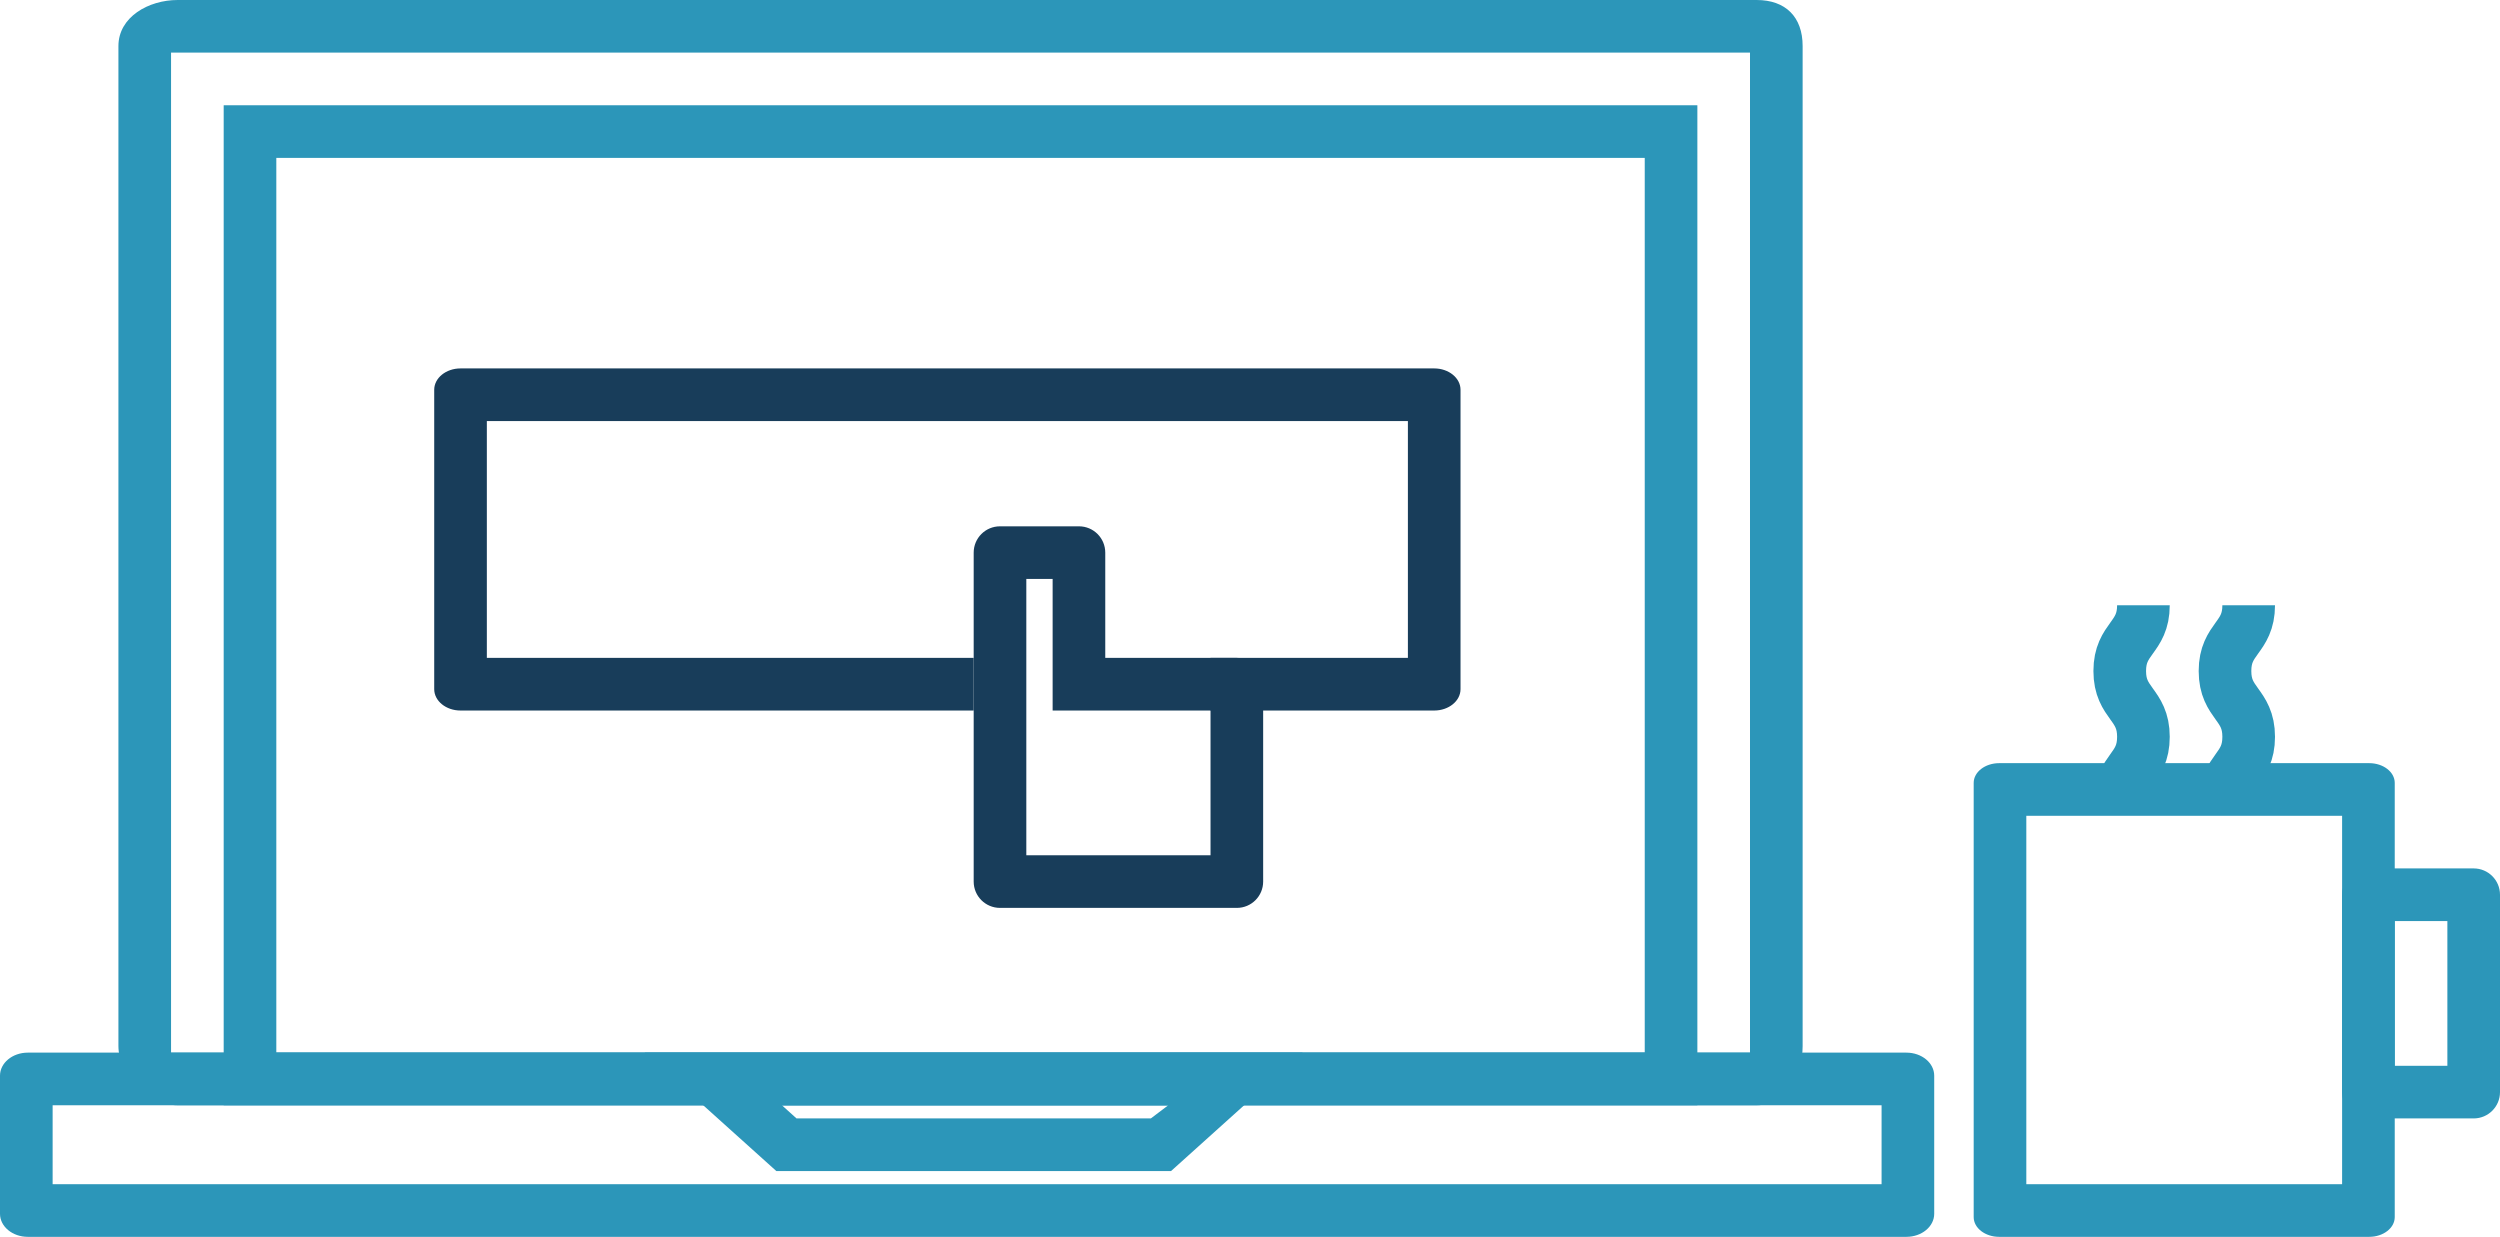 <?xml version="1.0" encoding="UTF-8" standalone="no"?>
<svg width="190px" height="94px" viewBox="0 0 190 94" version="1.1" xmlns="http://www.w3.org/2000/svg" xmlns:xlink="http://www.w3.org/1999/xlink" xmlns:sketch="http://www.bohemiancoding.com/sketch/ns">
    <!-- Generator: Sketch 3.2.2 (9983) - http://www.bohemiancoding.com/sketch -->
    <title>why-fast</title>
    <desc>Created with Sketch.</desc>
    <defs></defs>
    <g id="Page-1" stroke="none" stroke-width="1" fill="none" fill-rule="evenodd" sketch:type="MSPage">
        <g id="Homepage" sketch:type="MSArtboardGroup" transform="translate(-777, -1716)">
            <g id="why-fast" sketch:type="MSLayerGroup" transform="translate(777, 1716)">
                <path d="M13,4 L133,4 L133,80 L13,80 L13,4 Z M133.5,0 L13.5,0 C11.291,0 9,1.291 9,3.5 L9,79.5 C9,81.709 11.291,84 13.5,84 L133.5,84 C135.709,84 137,81.709 137,79.5 L137,3.5 C137,1.291 135.709,0 133.5,0 L133.5,0 Z" id="Fill-1" fill="#2C96B9" sketch:type="MSShapeGroup"></path>
                <path d="M4,84 L143,84 L143,90 L4,90 L4,84 Z M144.886,80 L2.113,80 C0.946,80 0,80.784 0,81.75 L0,92.25 C0,93.216 0.946,94 2.113,94 L144.886,94 C146.054,94 147,93.216 147,92.25 L147,81.75 C147,80.784 146.054,80 144.886,80 L144.886,80 Z" id="Fill-2" fill="#2C96B9" sketch:type="MSShapeGroup"></path>
                <path d="M21,12 L125,12 L125,80 L21,80 L21,12 Z M17,84 L129,84 L129,8 L17,8 L17,84 Z" id="Fill-3" fill="#2C96B9" sketch:type="MSShapeGroup"></path>
                <path d="M88.788,84 L87.465,85 L60.535,85 L59.424,84 L89,84 M99,80 L49,80 L59,89 L89,89 L99,80" id="Fill-4" fill="#2C96B9" sketch:type="MSShapeGroup"></path>
                <path d="M80,44 L80,54 L92,54 L92,65 L78,65 L78,44 L80,44 M82,40 L76,40 C74.895,40 74,40.895 74,42 L74,67 C74,68.105 74.895,69 76,69 L94,69 C95.105,69 96,68.105 96,67 L96,52 C96,50.895 95.105,50 94,50 L84,50 L84,42 C84,40.895 83.105,40 82,40" id="Fill-5" fill="#183D5A" sketch:type="MSShapeGroup"></path>
                <path d="M107,32 L107,50 L92,50 L92,54 L109,54 C110.105,54 111,53.273 111,52.375 L111,29.625 C111,28.728 110.105,28 109,28 L35,28 C33.895,28 33,28.728 33,29.625 L33,52.375 C33,53.273 33.895,54 35,54 L74,54 L74,50 L37,50 L37,32 L107,32" id="Fill-6" fill="#183D5A" sketch:type="MSShapeGroup"></path>
                <path d="M154,62 L178,62 L178,90 L154,90 L154,62 Z M180.061,58 L151.939,58 C150.868,58 150,58.672 150,59.5 L150,92.5 C150,93.328 150.868,94 151.939,94 L180.061,94 C181.132,94 182,93.328 182,92.5 L182,59.5 C182,58.672 181.132,58 180.061,58 L180.061,58 Z" id="Fill-7" fill="#2C96B9" sketch:type="MSShapeGroup"></path>
                <path d="M182,70 L186,70 L186,81 L182,81 L182,70 Z M188,66 L180,66 C178.895,66 178,66.895 178,68 L178,83 C178,84.105 178.895,85 180,85 L188,85 C189.105,85 190,84.105 190,83 L190,68 C190,66.895 189.105,66 188,66 L188,66 Z" id="Fill-8" fill="#2C96B9" sketch:type="MSShapeGroup"></path>
                <path d="M162.9,46 C162.9,48.499 161.1,48.499 161.1,50.998 C161.1,53.498 162.9,53.498 162.9,55.999 C162.9,58.499 161.1,58.499 161.1,61 M170.9,46 C170.9,48.499 169.1,48.499 169.1,50.998 C169.1,53.498 170.9,53.498 170.9,55.999 C170.9,58.499 169.1,58.499 169.1,61" id="Stroke-9" stroke="#2C96B9" stroke-width="4" sketch:type="MSShapeGroup"></path>
            </g>
        </g>
    </g>
</svg>